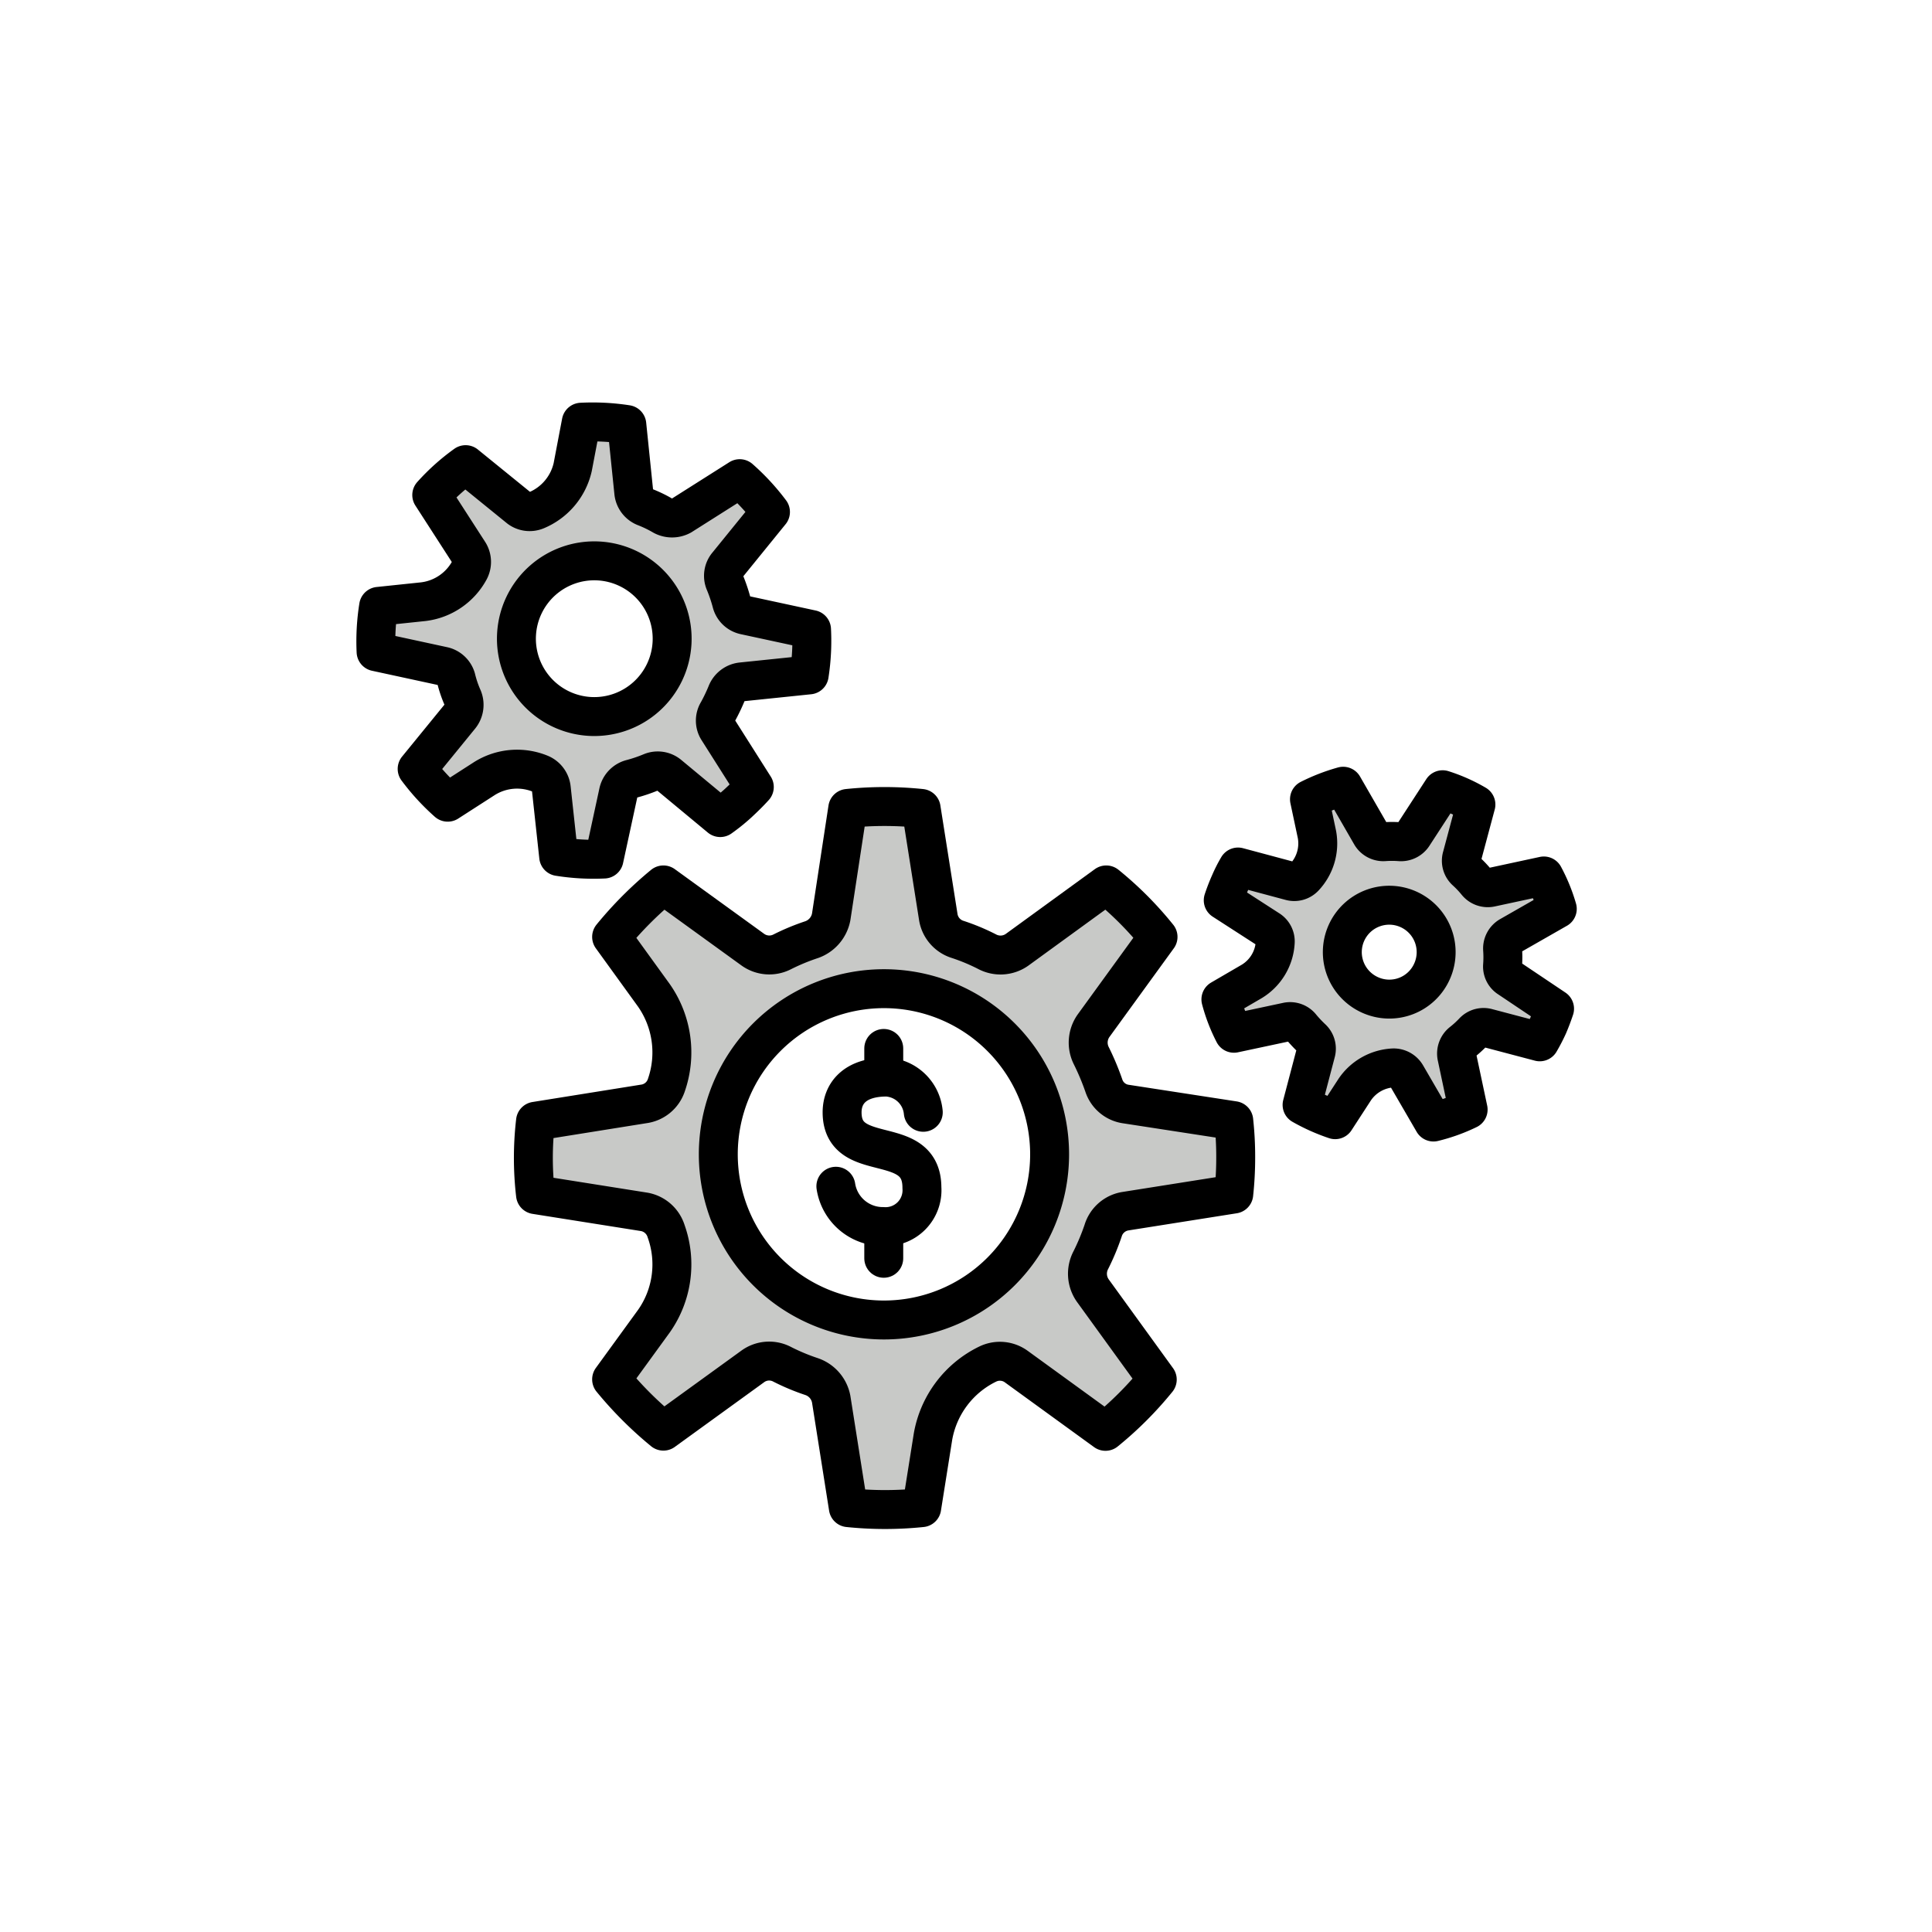 <svg xmlns="http://www.w3.org/2000/svg" viewBox="0 0 99.25 99.25"><defs><style>.cls-1{fill:none;}.cls-1,.cls-2{stroke:#000;stroke-linecap:round;stroke-linejoin:round;stroke-width:2px;}.cls-2{fill:#c8c9c7;}</style></defs><g id="Icons"><path class="cls-1" d="M47.43,57.14a2,2,0,0,0-1.88-1.81c-1.67,0-2.29.87-2.29,1.81,0,2.77,4.1,1,4.1,3.87a1.87,1.87,0,0,1-2,2,2.44,2.44,0,0,1-2.42-2.07"/><line class="cls-1" x1="45.4" y1="53.86" x2="45.4" y2="55.26"/><line class="cls-1" x1="45.4" y1="63.23" x2="45.4" y2="64.64"/><path class="cls-2" d="M57.86,56.72a1.4,1.4,0,0,1-1.15-.94,13.19,13.19,0,0,0-.65-1.55,1.5,1.5,0,0,1,.12-1.54l3.31-4.56a17.67,17.67,0,0,0-2.66-2.67l-4.58,3.33a1.47,1.47,0,0,1-1.54.1,10.56,10.56,0,0,0-1.51-.63,1.44,1.44,0,0,1-1-1.16l-.88-5.57a18.27,18.27,0,0,0-3.77,0L42.7,47.1a1.54,1.54,0,0,1-1,1.17,11.16,11.16,0,0,0-1.52.63,1.45,1.45,0,0,1-1.5-.11l-4.6-3.33a19.18,19.18,0,0,0-2.66,2.67l2.17,3a5.12,5.12,0,0,1,.63,4.65v0a1.42,1.42,0,0,1-1.15.93l-5.56.89a16.21,16.21,0,0,0,0,3.77l5.55.88a1.44,1.44,0,0,1,1.16,1v0a5.06,5.06,0,0,1-.62,4.61l-2.18,3a19.11,19.11,0,0,0,2.66,2.66l4.57-3.31a1.43,1.43,0,0,1,1.5-.14,10.93,10.93,0,0,0,1.55.65,1.52,1.52,0,0,1,1,1.16l.88,5.57a18.27,18.27,0,0,0,3.77,0l.58-3.65a5.13,5.13,0,0,1,2.8-3.72h0a1.43,1.43,0,0,1,1.5.14l4.56,3.31a18.08,18.08,0,0,0,2.66-2.66l-3.31-4.57a1.5,1.5,0,0,1-.1-1.57,11.85,11.85,0,0,0,.63-1.51,1.43,1.43,0,0,1,1.15-1l5.56-.88a17.36,17.36,0,0,0,.1-1.89,17,17,0,0,0-.1-1.88ZM45.41,67.81a8.51,8.51,0,1,1,8.51-8.51A8.51,8.51,0,0,1,45.41,67.81Z"/><path class="cls-2" d="M36.88,37.48a.87.87,0,0,1,0-.92,9.14,9.14,0,0,0,.45-.94.93.93,0,0,1,.76-.59l3.48-.36a11.35,11.35,0,0,0,.12-2.33l-3.43-.74a.89.89,0,0,1-.68-.67,8.31,8.31,0,0,0-.34-1,.87.87,0,0,1,.14-.92l2.2-2.71A11.29,11.29,0,0,0,38,24.59L35,26.49a1,1,0,0,1-.95,0,6.41,6.41,0,0,0-.91-.44.91.91,0,0,1-.58-.74l-.36-3.5a11.48,11.48,0,0,0-2.34-.12L29.42,24a3.16,3.16,0,0,1-1.88,2.22h0a.89.89,0,0,1-.91-.15l-2.71-2.2a10.71,10.71,0,0,0-1.74,1.56l1.89,2.93a.91.91,0,0,1,.05.93l0,0a3.12,3.12,0,0,1-2.38,1.62l-2.29.24a11.35,11.35,0,0,0-.13,2.33l3.42.74a.9.9,0,0,1,.69.63,5.81,5.81,0,0,0,.34,1,.94.94,0,0,1-.13.94l-2.21,2.71A11.28,11.28,0,0,0,23,41.21L24.88,40a3.15,3.15,0,0,1,2.88-.25h0a.92.92,0,0,1,.56.75L28.7,44a11.35,11.35,0,0,0,2.33.13l.74-3.42a.92.92,0,0,1,.68-.7,7.69,7.69,0,0,0,1-.34.89.89,0,0,1,.91.14L37,42a9.6,9.6,0,0,0,.92-.74c.28-.26.56-.53.83-.83Zm-9.33-2a4,4,0,1,1,5.66.3A4,4,0,0,1,27.55,35.48Z"/><path class="cls-2" d="M77.52,50.25a.7.7,0,0,1-.33-.66,5.61,5.61,0,0,0,0-.83.74.74,0,0,1,.36-.67L80,46.69A8.57,8.57,0,0,0,79.31,45l-2.74.59a.73.73,0,0,1-.71-.26,5.3,5.3,0,0,0-.56-.59.71.71,0,0,1-.2-.72l.72-2.69a8.42,8.42,0,0,0-1.71-.76l-1.52,2.34a.74.74,0,0,1-.68.33,5.34,5.34,0,0,0-.81,0,.73.73,0,0,1-.66-.35L69,40.39a9.53,9.53,0,0,0-1.73.67l.38,1.79A2.53,2.53,0,0,1,67,45.07v0a.71.71,0,0,1-.71.19l-2.69-.72a7.18,7.18,0,0,0-.42.83,9.4,9.4,0,0,0-.34.88l2.34,1.51a.71.71,0,0,1,.33.66v0a2.51,2.51,0,0,1-1.21,2l-1.58.92a8.57,8.57,0,0,0,.67,1.74l2.72-.58a.72.72,0,0,1,.71.23,6.45,6.45,0,0,0,.57.61.72.72,0,0,1,.21.72l-.71,2.7a9.59,9.59,0,0,0,1.7.76l1-1.54a2.54,2.54,0,0,1,2-1.12h0a.75.75,0,0,1,.65.37l1.4,2.41A8.85,8.85,0,0,0,75.42,57l-.58-2.73a.74.74,0,0,1,.27-.73A5.3,5.3,0,0,0,75.7,53a.71.71,0,0,1,.71-.19l2.69.71a9.33,9.33,0,0,0,.43-.83q.18-.42.33-.87Zm-7.12.87a2.41,2.41,0,1,1,3.17-1.23A2.4,2.4,0,0,1,70.4,51.12Z"/></g></svg>